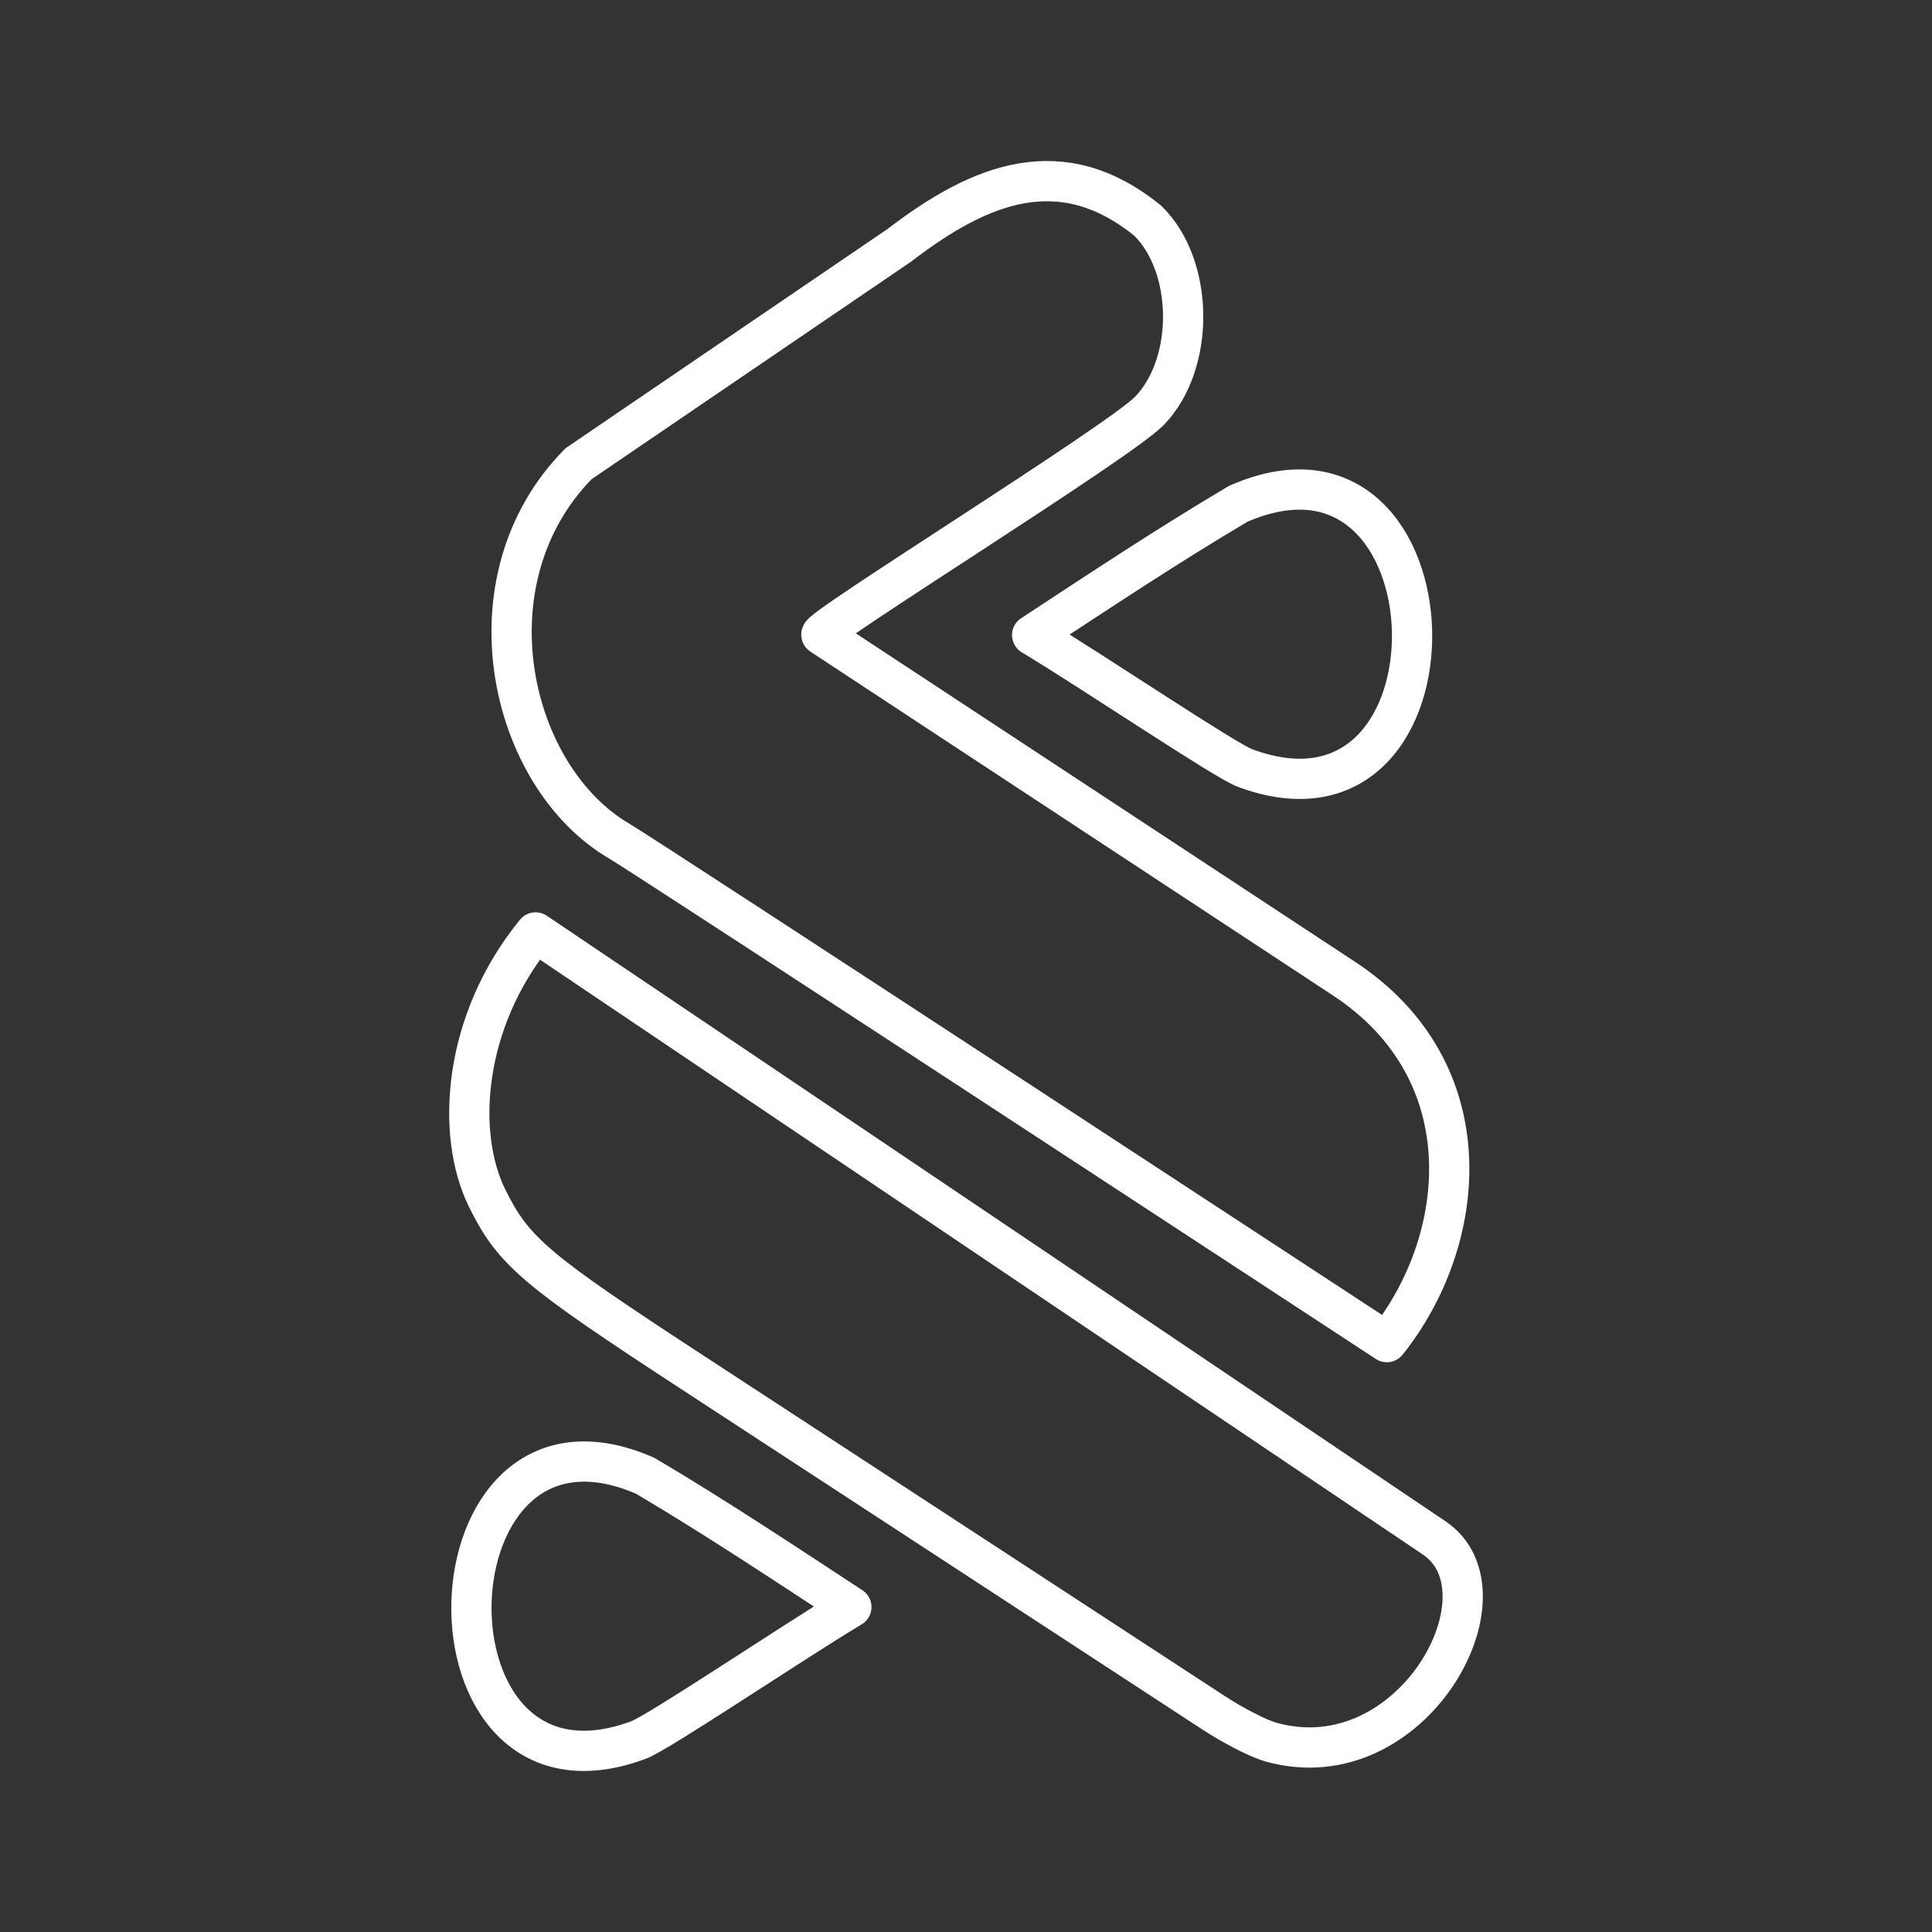 <?xml version="1.0" encoding="UTF-8"?><svg id="a" xmlns="http://www.w3.org/2000/svg" viewBox="0 0 48 48"><rect x="0" y="0" width="48" height="48" fill="#333333" stroke="none"/><defs><style>.b{fill:none;stroke:#fff;stroke-linecap:round;stroke-linejoin:round;}</style></defs><path class="b" d="m15.862,43.231c.505-.187,3.741-2.372,5.29-3.304-1.692-1.109-3.378-2.23-5.119-3.26-5.596-2.454-5.865,8.677-.171,6.564Zm15.716.051c-.333-.093-.968-.429-1.423-.726l-12.994-8.487c-3.864-2.524-4.405-2.972-5.062-4.308-.778-1.581-.609-4.371,1.207-6.595l22.326,15.043c2.01,1.354-.544,6.057-4.055,5.073l.001 0ZM15.393,20.902c-2.748-1.599-3.867-6.493-1.019-9.381l7.969-5.426c2.049-1.575,4.048-2.335,6.171-.613,1.154,1.129,1.179,3.543.049,4.72-.749.779-8.319,5.462-8.154,5.57l12.986,8.544c3.506,2.307,3.084,6.503,1.061,9.029-.012-.008-18.384-12.048-19.062-12.442l-0-0Zm15.54-1.82c-.505-.187-3.741-2.372-5.29-3.304,1.692-1.109,3.378-2.23,5.119-3.26,5.596-2.454,5.865,8.677.171,6.564Z"/></svg>